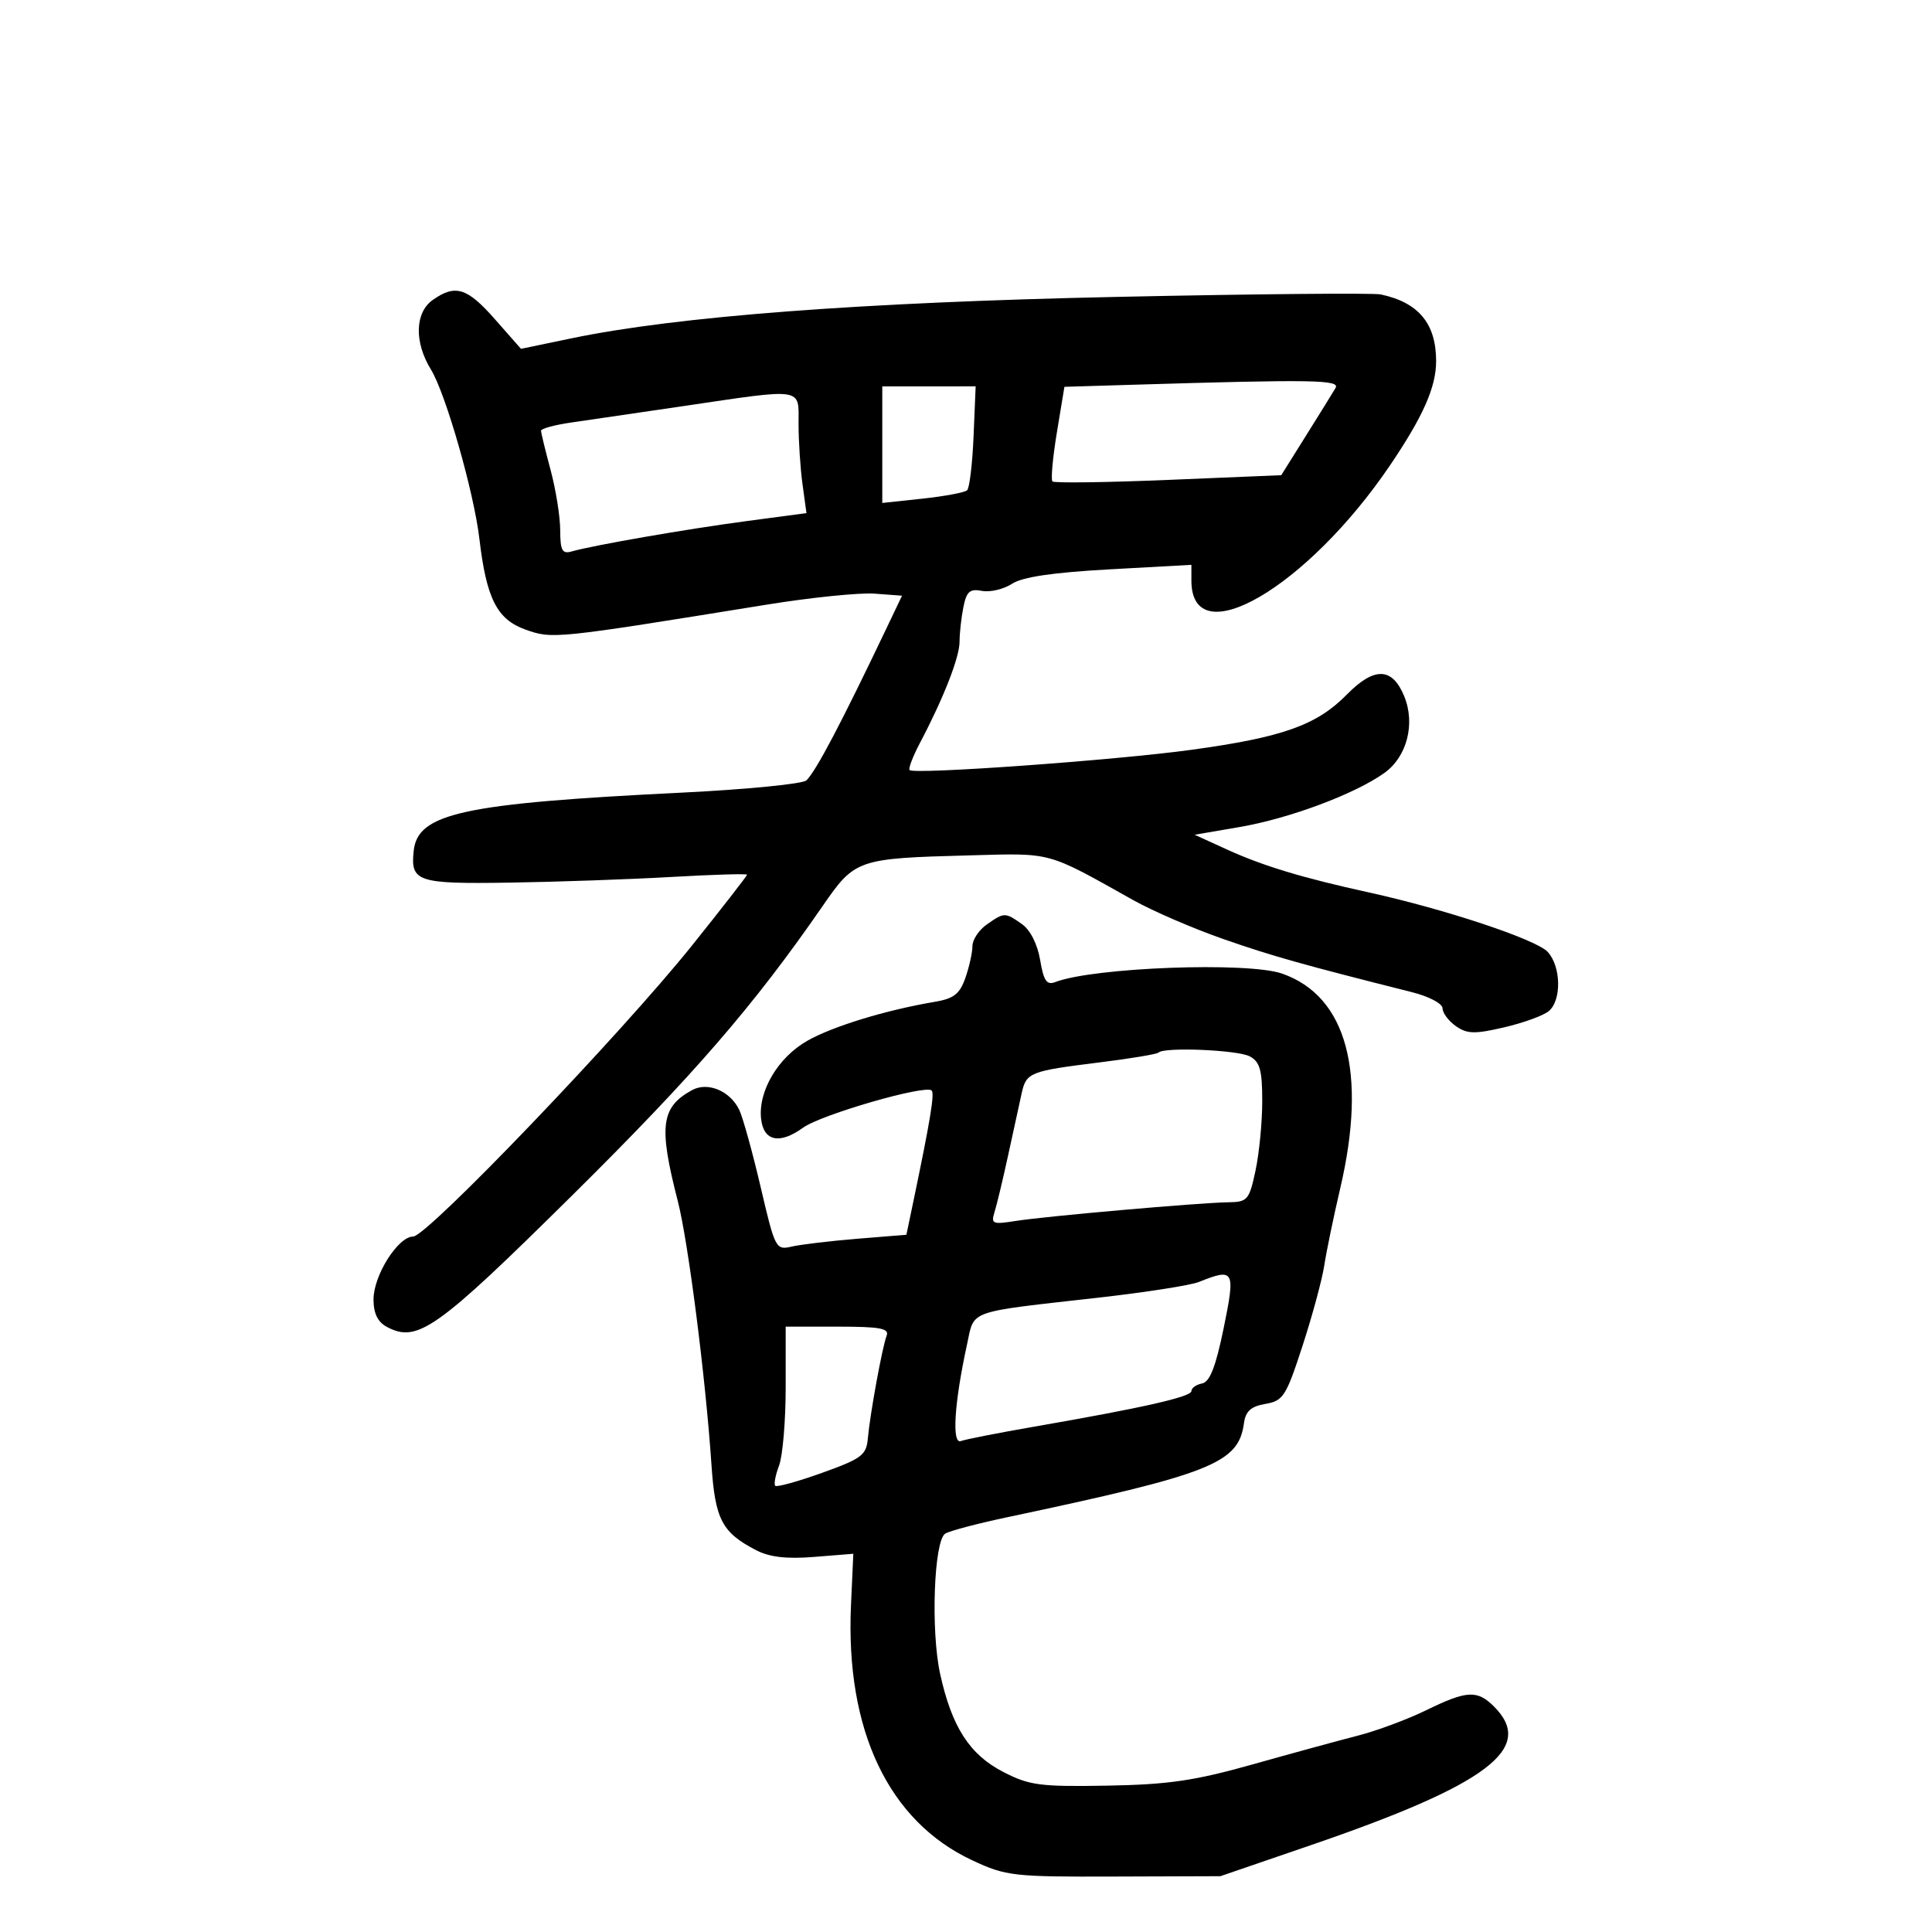 <svg xmlns="http://www.w3.org/2000/svg" width="300" height="300" viewBox="0 0 300 300" version="1.1">
	<path d="M 67.223 46.557 C 64.420 48.520, 64.291 53.110, 66.918 57.382 C 69.205 61.102, 73.587 76.414, 74.440 83.666 C 75.529 92.938, 77.171 96.179, 81.575 97.754 C 85.780 99.257, 86.031 99.231, 119.033 93.891 C 125.926 92.776, 133.479 92.007, 135.817 92.182 L 140.067 92.500 137.681 97.500 C 130.598 112.348, 126.763 119.637, 125.228 121.172 C 124.676 121.724, 115.962 122.582, 105.862 123.080 C 71.908 124.752, 64.869 126.278, 64.241 132.099 C 63.720 136.927, 64.766 137.275, 79.139 137.054 C 86.488 136.940, 97.788 136.544, 104.250 136.174 C 110.713 135.803, 116 135.646, 116 135.825 C 116 136.003, 112.152 140.953, 107.448 146.825 C 96.448 160.556, 66.325 191.998, 64.161 192.007 C 61.800 192.017, 58 198.043, 58 201.777 C 58 203.936, 58.649 205.277, 60.059 206.031 C 64.811 208.575, 67.771 206.477, 88.840 185.628 C 107.721 166.944, 117.059 156.154, 127.756 140.663 C 132.761 133.416, 133.131 133.288, 150.500 132.822 C 163.543 132.472, 162.359 132.149, 176 139.788 C 179.025 141.481, 185.325 144.200, 190 145.828 C 197.594 148.474, 202.182 149.765, 219.250 154.064 C 221.898 154.731, 224 155.841, 224 156.573 C 224 157.296, 224.932 158.539, 226.070 159.337 C 227.818 160.561, 228.986 160.591, 233.556 159.528 C 236.534 158.836, 239.652 157.704, 240.485 157.012 C 242.498 155.342, 242.415 150.116, 240.339 147.822 C 238.597 145.897, 224.408 141.178, 212.500 138.563 C 202.192 136.300, 196.109 134.457, 190.500 131.899 L 185.500 129.619 192.505 128.417 C 200.221 127.093, 210.352 123.309, 214.956 120.031 C 218.484 117.519, 219.809 112.368, 218.033 108.079 C 216.176 103.596, 213.392 103.521, 209.145 107.841 C 204.458 112.609, 199.195 114.482, 185 116.431 C 173.210 118.050, 141.962 120.295, 141.242 119.575 C 141.021 119.354, 141.750 117.447, 142.863 115.337 C 146.527 108.385, 149 102.059, 149 99.636 C 149 98.324, 149.267 95.914, 149.594 94.282 C 150.082 91.839, 150.594 91.391, 152.483 91.752 C 153.746 91.993, 155.841 91.498, 157.140 90.652 C 158.766 89.592, 163.462 88.895, 172.250 88.411 L 185 87.708 185 90.154 C 185 101.727, 202.981 91.273, 215.883 72.197 C 220.990 64.647, 223 60.095, 223 56.079 C 223 50.250, 220.288 46.979, 214.412 45.719 C 213.264 45.473, 194.814 45.645, 173.412 46.101 C 133.680 46.947, 105.155 49.116, 88.700 52.543 L 80.899 54.167 76.865 49.584 C 72.542 44.673, 70.726 44.103, 67.223 46.557 M 175.891 59.745 L 165.282 60.065 164.109 67.167 C 163.464 71.074, 163.156 74.490, 163.425 74.758 C 163.694 75.027, 171.798 74.918, 181.434 74.517 L 198.955 73.787 202.799 67.643 C 204.914 64.265, 206.975 60.938, 207.381 60.250 C 208.137 58.968, 203.897 58.900, 175.891 59.745 M 137 69.050 L 137 78.099 143.250 77.428 C 146.688 77.059, 149.804 76.474, 150.175 76.129 C 150.546 75.783, 150.996 72.011, 151.175 67.748 L 151.500 59.995 144.250 59.998 L 137 60 137 69.050 M 106 63.076 C 99.125 64.093, 91.362 65.229, 88.750 65.601 C 86.138 65.974, 84.005 66.553, 84.012 66.889 C 84.018 67.225, 84.688 69.975, 85.500 73 C 86.312 76.025, 86.982 80.218, 86.988 82.317 C 86.998 85.475, 87.303 86.048, 88.750 85.633 C 92.106 84.672, 106.568 82.159, 115.864 80.923 L 125.228 79.677 124.614 75.199 C 124.276 72.736, 124 68.534, 124 65.860 C 124 60.097, 125.056 60.260, 106 63.076 M 153.223 143.557 C 152 144.413, 151 145.921, 151 146.907 C 151 147.894, 150.511 150.106, 149.912 151.822 C 149.034 154.340, 148.118 155.062, 145.162 155.561 C 137.566 156.844, 129.359 159.350, 125.380 161.601 C 120.800 164.192, 117.688 169.459, 118.187 173.776 C 118.586 177.223, 121.075 177.731, 124.703 175.105 C 127.519 173.068, 143.719 168.386, 144.668 169.335 C 145.143 169.810, 144.451 173.999, 141.814 186.616 L 140.745 191.732 133.122 192.354 C 128.930 192.696, 124.355 193.241, 122.955 193.565 C 120.468 194.141, 120.358 193.932, 118.114 184.327 C 116.851 178.922, 115.359 173.537, 114.799 172.360 C 113.386 169.392, 109.885 167.929, 107.436 169.284 C 102.625 171.946, 102.254 174.863, 105.247 186.500 C 106.870 192.810, 109.577 214.008, 110.474 227.423 C 111.044 235.946, 112.101 237.967, 117.434 240.724 C 119.505 241.796, 122.162 242.100, 126.437 241.757 L 132.503 241.270 132.141 249.235 C 131.258 268.674, 137.985 282.816, 151 288.882 C 156.224 291.317, 157.328 291.443, 173 291.390 L 189.500 291.334 203.500 286.532 C 231.042 277.087, 238.472 271.472, 232 265 C 229.389 262.389, 227.771 262.476, 221.455 265.566 C 218.571 266.977, 213.801 268.750, 210.856 269.506 C 207.910 270.262, 200.550 272.273, 194.500 273.976 C 185.476 276.515, 181.418 277.108, 171.909 277.274 C 161.507 277.457, 159.853 277.239, 155.793 275.151 C 150.562 272.460, 147.796 268.168, 145.986 259.932 C 144.509 253.207, 145.017 239.226, 146.778 238.137 C 147.457 237.718, 151.722 236.589, 156.256 235.628 C 188.150 228.874, 192.308 227.227, 193.159 221.006 C 193.416 219.129, 194.239 218.386, 196.493 217.998 C 199.256 217.522, 199.699 216.829, 202.253 208.991 C 203.774 204.321, 205.295 198.700, 205.632 196.500 C 205.968 194.300, 207.086 188.900, 208.115 184.500 C 212.321 166.516, 209.112 154.675, 199.085 151.180 C 193.743 149.317, 169.764 150.216, 163.850 152.500 C 162.536 153.007, 162.058 152.306, 161.511 149.063 C 161.095 146.604, 159.976 144.396, 158.689 143.494 C 156.049 141.645, 155.950 141.647, 153.223 143.557 M 179.889 163.444 C 179.645 163.689, 175.525 164.376, 170.735 164.971 C 159.865 166.322, 159.357 166.525, 158.632 169.814 C 158.306 171.291, 157.366 175.601, 156.543 179.390 C 155.719 183.180, 154.765 187.164, 154.422 188.245 C 153.856 190.030, 154.152 190.154, 157.649 189.598 C 162.313 188.856, 186.233 186.753, 190.705 186.691 C 193.720 186.649, 193.972 186.358, 194.955 181.774 C 195.530 179.094, 196 174.240, 196 170.986 C 196 166.161, 195.643 164.880, 194.066 164.035 C 192.185 163.029, 180.780 162.553, 179.889 163.444 M 186.161 199.064 C 184.874 199.580, 177.899 200.671, 170.661 201.489 C 149.905 203.834, 151.346 203.321, 150.156 208.778 C 148.185 217.815, 147.771 224.301, 149.199 223.767 C 149.914 223.500, 155 222.501, 160.500 221.547 C 177.467 218.604, 185 216.900, 185 216.005 C 185 215.533, 185.746 215.001, 186.657 214.823 C 187.862 214.588, 188.775 212.252, 190.007 206.250 C 191.861 197.215, 191.669 196.857, 186.161 199.064 M 122 215.435 C 122 220.624, 121.537 226.087, 120.972 227.574 C 120.407 229.061, 120.141 230.474, 120.382 230.715 C 120.623 230.956, 123.898 230.049, 127.660 228.700 C 133.802 226.497, 134.526 225.953, 134.756 223.373 C 135.094 219.580, 136.998 209.169, 137.677 207.399 C 138.110 206.271, 136.641 206, 130.107 206 L 122 206 122 215.435" stroke="none" fill="black" fill-rule="evenodd"/>
</svg>